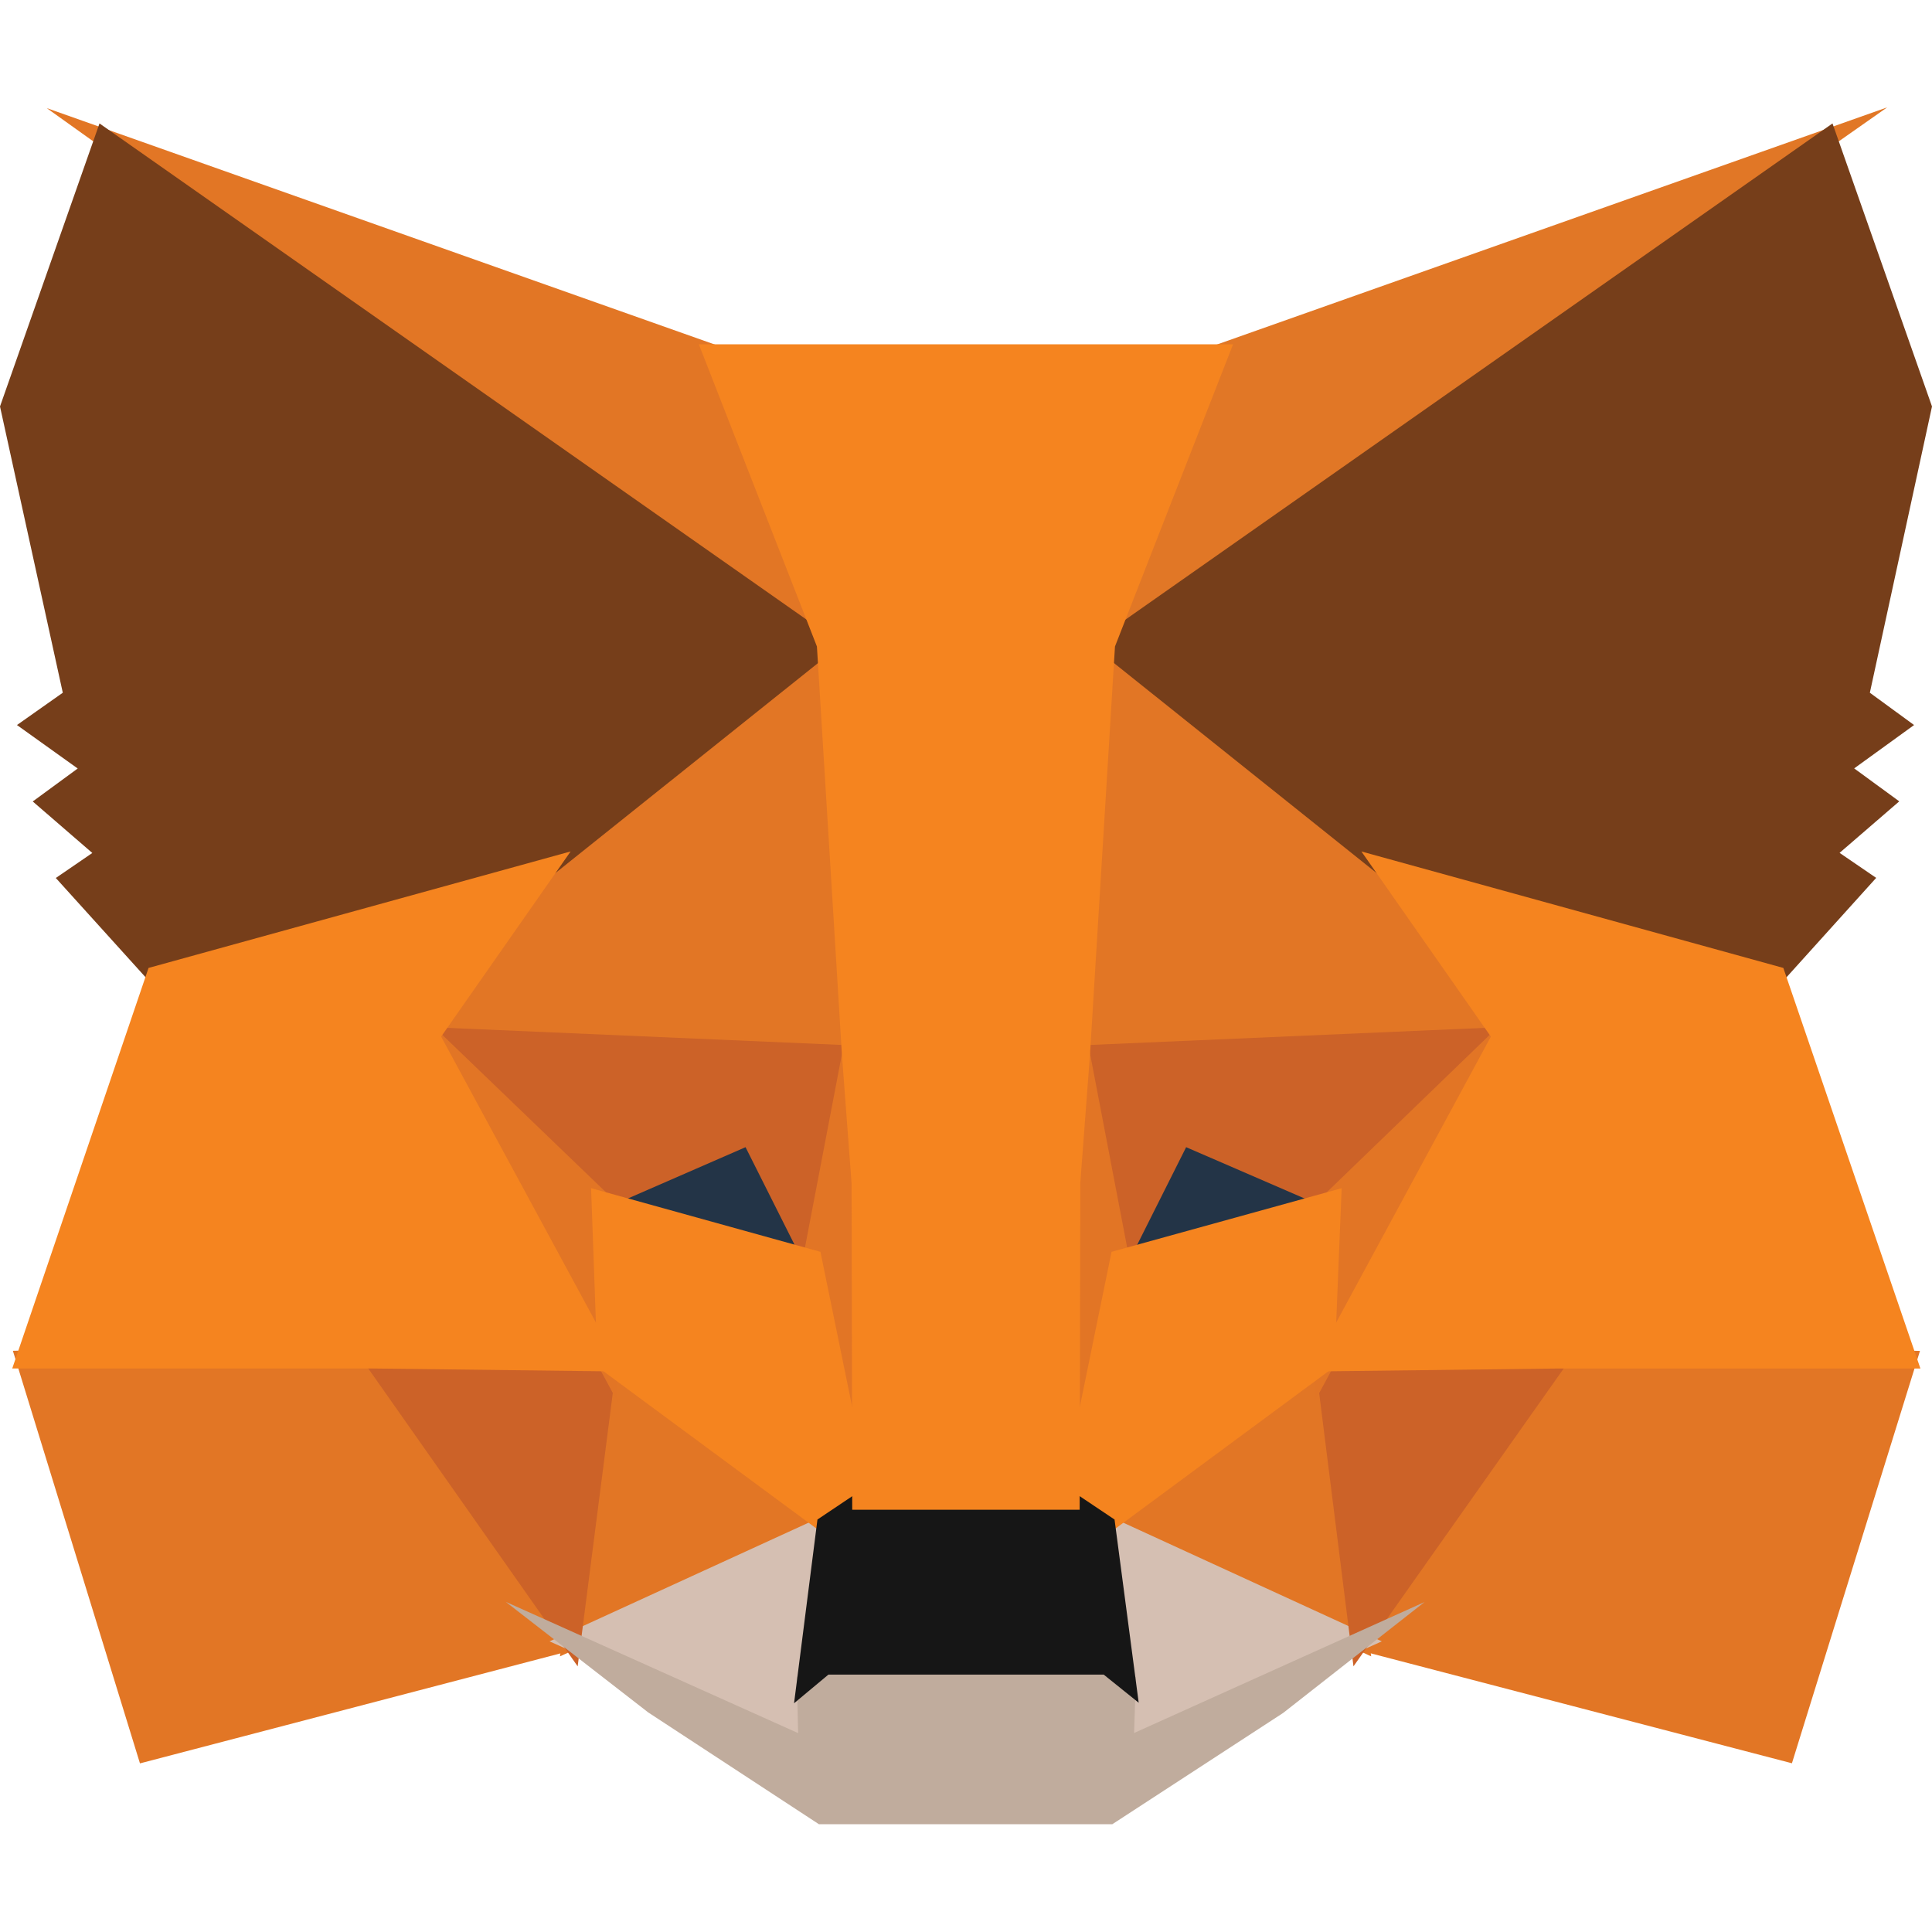 <svg width="20" height="20" viewBox="0 0 18 16" fill="none" xmlns="http://www.w3.org/2000/svg"><path d="M17.583 0 9.859 5.419l1.436 -3.194L17.583 0Z" fill="#E17726"/><path d="m0.435 0.007 6.27 2.219L8.07 5.46 0.435 0.007Zm14.04 11.517 3.413 0.062 -1.193 3.842 -4.165 -1.087 1.945 -2.817Zm-10.95 0 1.938 2.817 -4.159 1.088L0.12 11.585l3.406 -0.062Z" fill="#E27625"/><path d="m7.884 4.637 0.14 4.272 -4.175 -0.18 1.188 -1.698 0.015 -0.017 2.832 -2.377Zm2.188 -0.048 2.876 2.425 0.015 0.017 1.188 1.698 -4.174 0.18 0.095 -4.32Zm-4.487 6.947 2.28 1.684 -2.648 1.212 0.368 -2.896Zm6.83 0 0.36 2.896 -2.64 -1.212 2.28 -1.684Z" fill="#E27625"/><path d="m10.194 13.062 2.68 1.23 -2.493 1.123 0.026 -0.742 -0.213 -1.611Zm-2.389 0 -0.204 1.598 0.017 0.754 -2.498 -1.122 2.685 -1.23Z" fill="#D5BFB2"/><path d="m7.032 9.467 0.7 1.395 -2.384 -0.662 1.684 -0.733Zm3.936 0 1.692 0.733 -2.392 0.662 0.7 -1.395Z" fill="#233447"/><path d="m5.768 11.522 -0.386 3.003 -2.065 -2.937 2.45 -0.066Zm6.465 0 2.45 0.066 -2.073 2.937 -0.377 -3.003ZM14.21 8.56l-1.783 1.724 -1.376 -0.596L10.393 11l-0.431 -2.256 4.248 -0.184Zm-10.423 0 4.25 0.184L7.605 11l-0.659 -1.312 -1.367 0.596L3.787 8.56Z" fill="#CC6228"/><path d="m3.668 8.206 2.018 1.941 0.07 1.917 -2.088 -3.858Zm10.666 -0.004 -2.091 3.865 0.078 -1.92 2.013 -1.945Zm-6.395 0.122 0.081 0.485 0.2 1.207 -0.128 3.708 -0.61 -2.979v-0.03l0.457 -2.391Zm2.121 -0.007 0.459 2.397v0.031l-0.612 2.987 -0.024 -0.747 -0.096 -2.991 0.273 -1.677Z" fill="#E27525"/><path d="m12.5 10.07 -0.068 1.665 -2.128 1.572 -0.43 -0.288 0.482 -2.356 2.145 -0.593Zm-6.993 0 2.137 0.593 0.482 2.356 -0.43 0.288 -2.129 -1.572 -0.06 -1.665Z" fill="#F5841F"/><path d="m4.712 13.924 2.724 1.223 -0.012 -0.522 0.228 -0.19h2.695l0.236 0.19 -0.017 0.521 2.706 -1.22 -1.317 1.033 -1.592 1.037H7.63l-1.591 -1.042 -1.327 -1.03Z" fill="#C0AC9D"/><path d="m9.999 12.899 0.385 0.258 0.225 1.707 -0.326 -0.262H7.718l-0.32 0.267 0.218 -1.712 0.385 -0.258H10Z" fill="#161616"/><path d="M17.073 0.15 18 2.787l-0.579 2.667 0.412 0.301 -0.558 0.404 0.42 0.307 -0.556 0.48 0.341 0.233 -0.904 1.002 -3.71 -1.024 -0.033 -0.017 -2.674 -2.138L17.073 0.15ZM0.927 0.15l6.914 4.852L5.167 7.14l-0.032 0.017 -3.71 1.024L0.52 7.18l0.34 -0.233 -0.555 -0.48 0.419 -0.307 -0.566 -0.405 0.427 -0.301L0 2.787 0.927 0.15Z" fill="#763E1A"/><path d="m12.684 6.933 3.931 1.085 1.277 3.732h-3.37l-2.32 0.028 1.688 -3.12 -1.206 -1.725Zm-7.368 0L4.11 8.658l1.689 3.12 -2.32 -0.028H0.114l1.27 -3.732 3.931 -1.085Zm6.172 -4.725 -1.1 2.815 -0.233 3.804 -0.09 1.193 -0.006 3.046H7.94l-0.006 -3.04 -0.09 -1.2 -0.233 -3.803 -1.1 -2.815h4.976Z" fill="#F5841F"/></svg>